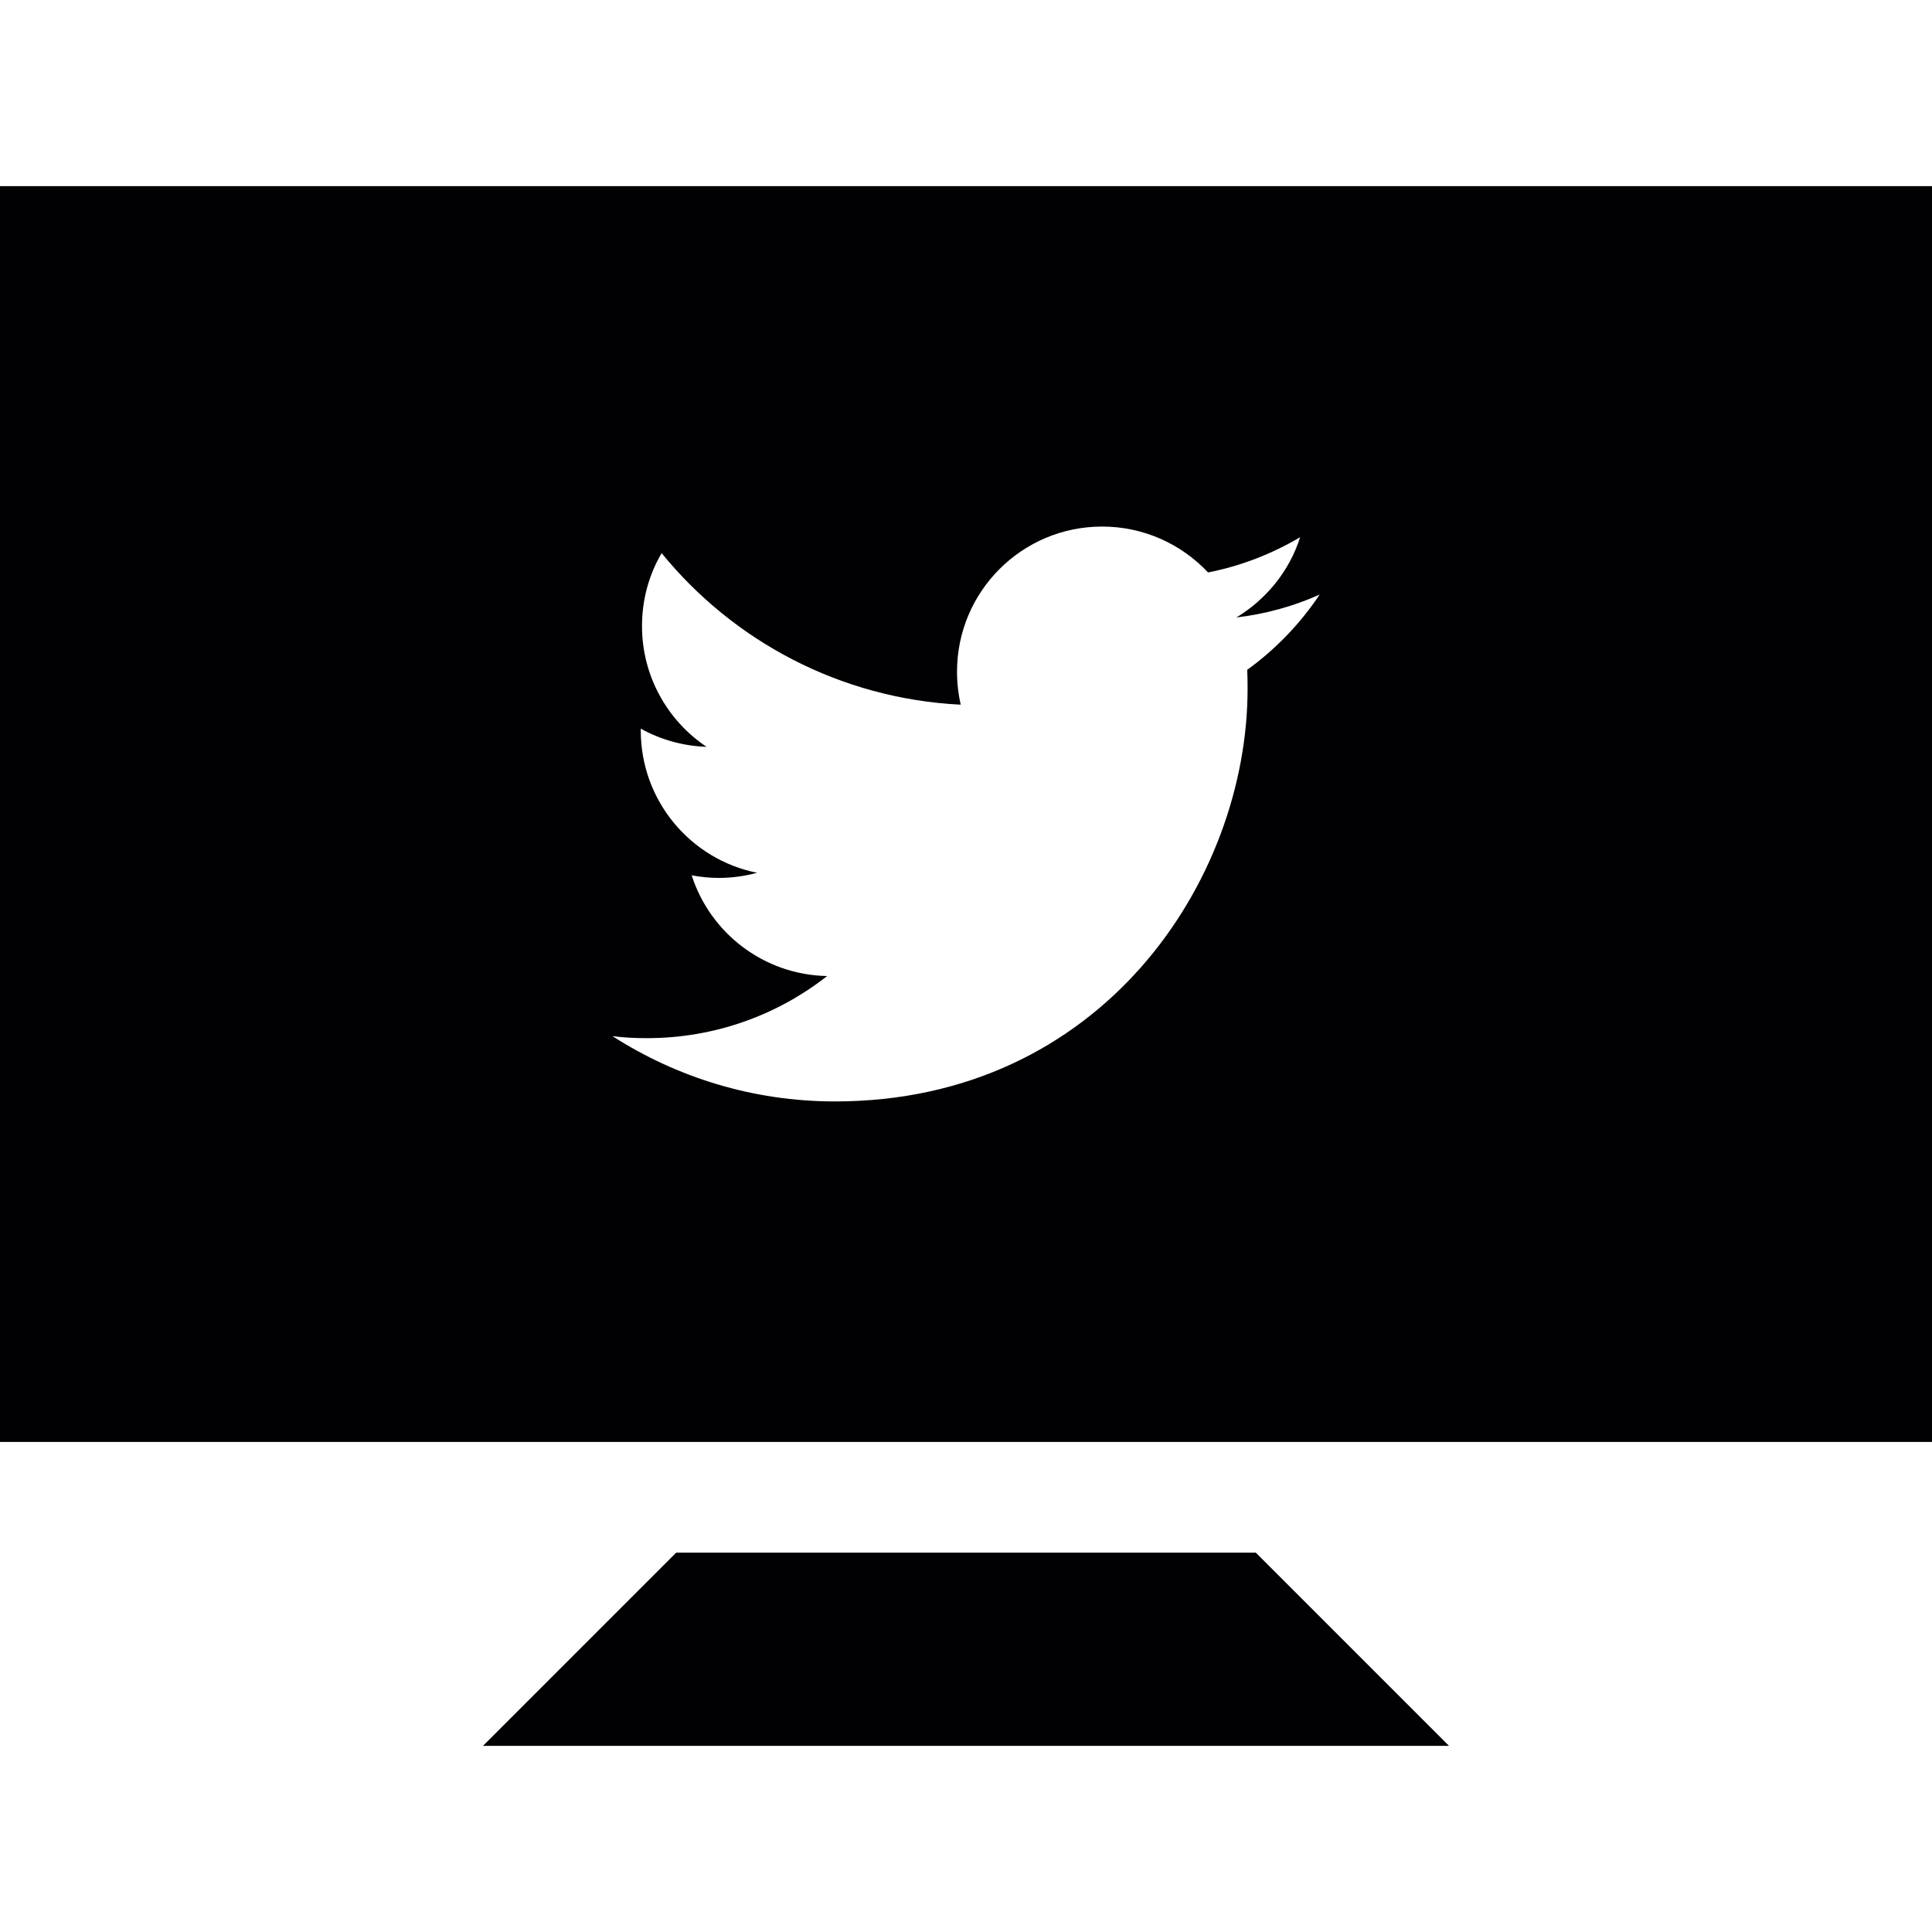 <?xml version="1.0" encoding="iso-8859-1"?>
<!-- Generator: Adobe Illustrator 18.1.1, SVG Export Plug-In . SVG Version: 6.00 Build 0)  -->
<svg version="1.1" id="Capa_1" xmlns="http://www.w3.org/2000/svg" xmlns:xlink="http://www.w3.org/1999/xlink" x="0px" y="0px"
	 viewBox="0 0 71.577 71.577" style="enable-background:new 0 0 71.577 71.577;" xml:space="preserve">
<g>
	<g>
		<g>
			<polygon style="fill:#010002;" points="25.052,57.523 17.894,64.681 53.683,64.681 46.525,57.523 			"/>
		</g>
		<g>
			<path style="fill:#010002;" d="M0,6.896v46.525h71.577V6.896H0z M46.207,24.816c0.011,0.233,0.014,0.465,0.014,0.698
				c0,7.104-5.408,15.292-15.289,15.292c-3.038,0-5.866-0.895-8.242-2.419c0.419,0.054,0.845,0.075,1.278,0.075
				c2.516,0,4.839-0.859,6.675-2.301c-2.355-0.047-4.334-1.6-5.018-3.733c0.329,0.064,0.666,0.097,1.006,0.097
				c0.494,0,0.97-0.068,1.417-0.19c-2.462-0.494-4.309-2.666-4.309-5.272v-0.068c0.723,0.401,1.557,0.644,2.437,0.673
				c-1.439-0.963-2.391-2.609-2.391-4.474c0-0.984,0.261-1.908,0.727-2.702c2.648,3.253,6.614,5.393,11.08,5.615
				c-0.089-0.394-0.136-0.802-0.136-1.224c0-2.967,2.405-5.375,5.375-5.375c1.546,0,2.938,0.651,3.926,1.7
				c1.224-0.24,2.373-0.691,3.411-1.306c-0.397,1.256-1.26,2.308-2.362,2.974c1.092-0.129,2.126-0.419,3.085-0.848
				C48.168,23.112,47.255,24.057,46.207,24.816z"/>
		</g>
	</g>
</g>
<g>
</g>
<g>
</g>
<g>
</g>
<g>
</g>
<g>
</g>
<g>
</g>
<g>
</g>
<g>
</g>
<g>
</g>
<g>
</g>
<g>
</g>
<g>
</g>
<g>
</g>
<g>
</g>
<g>
</g>
</svg>
